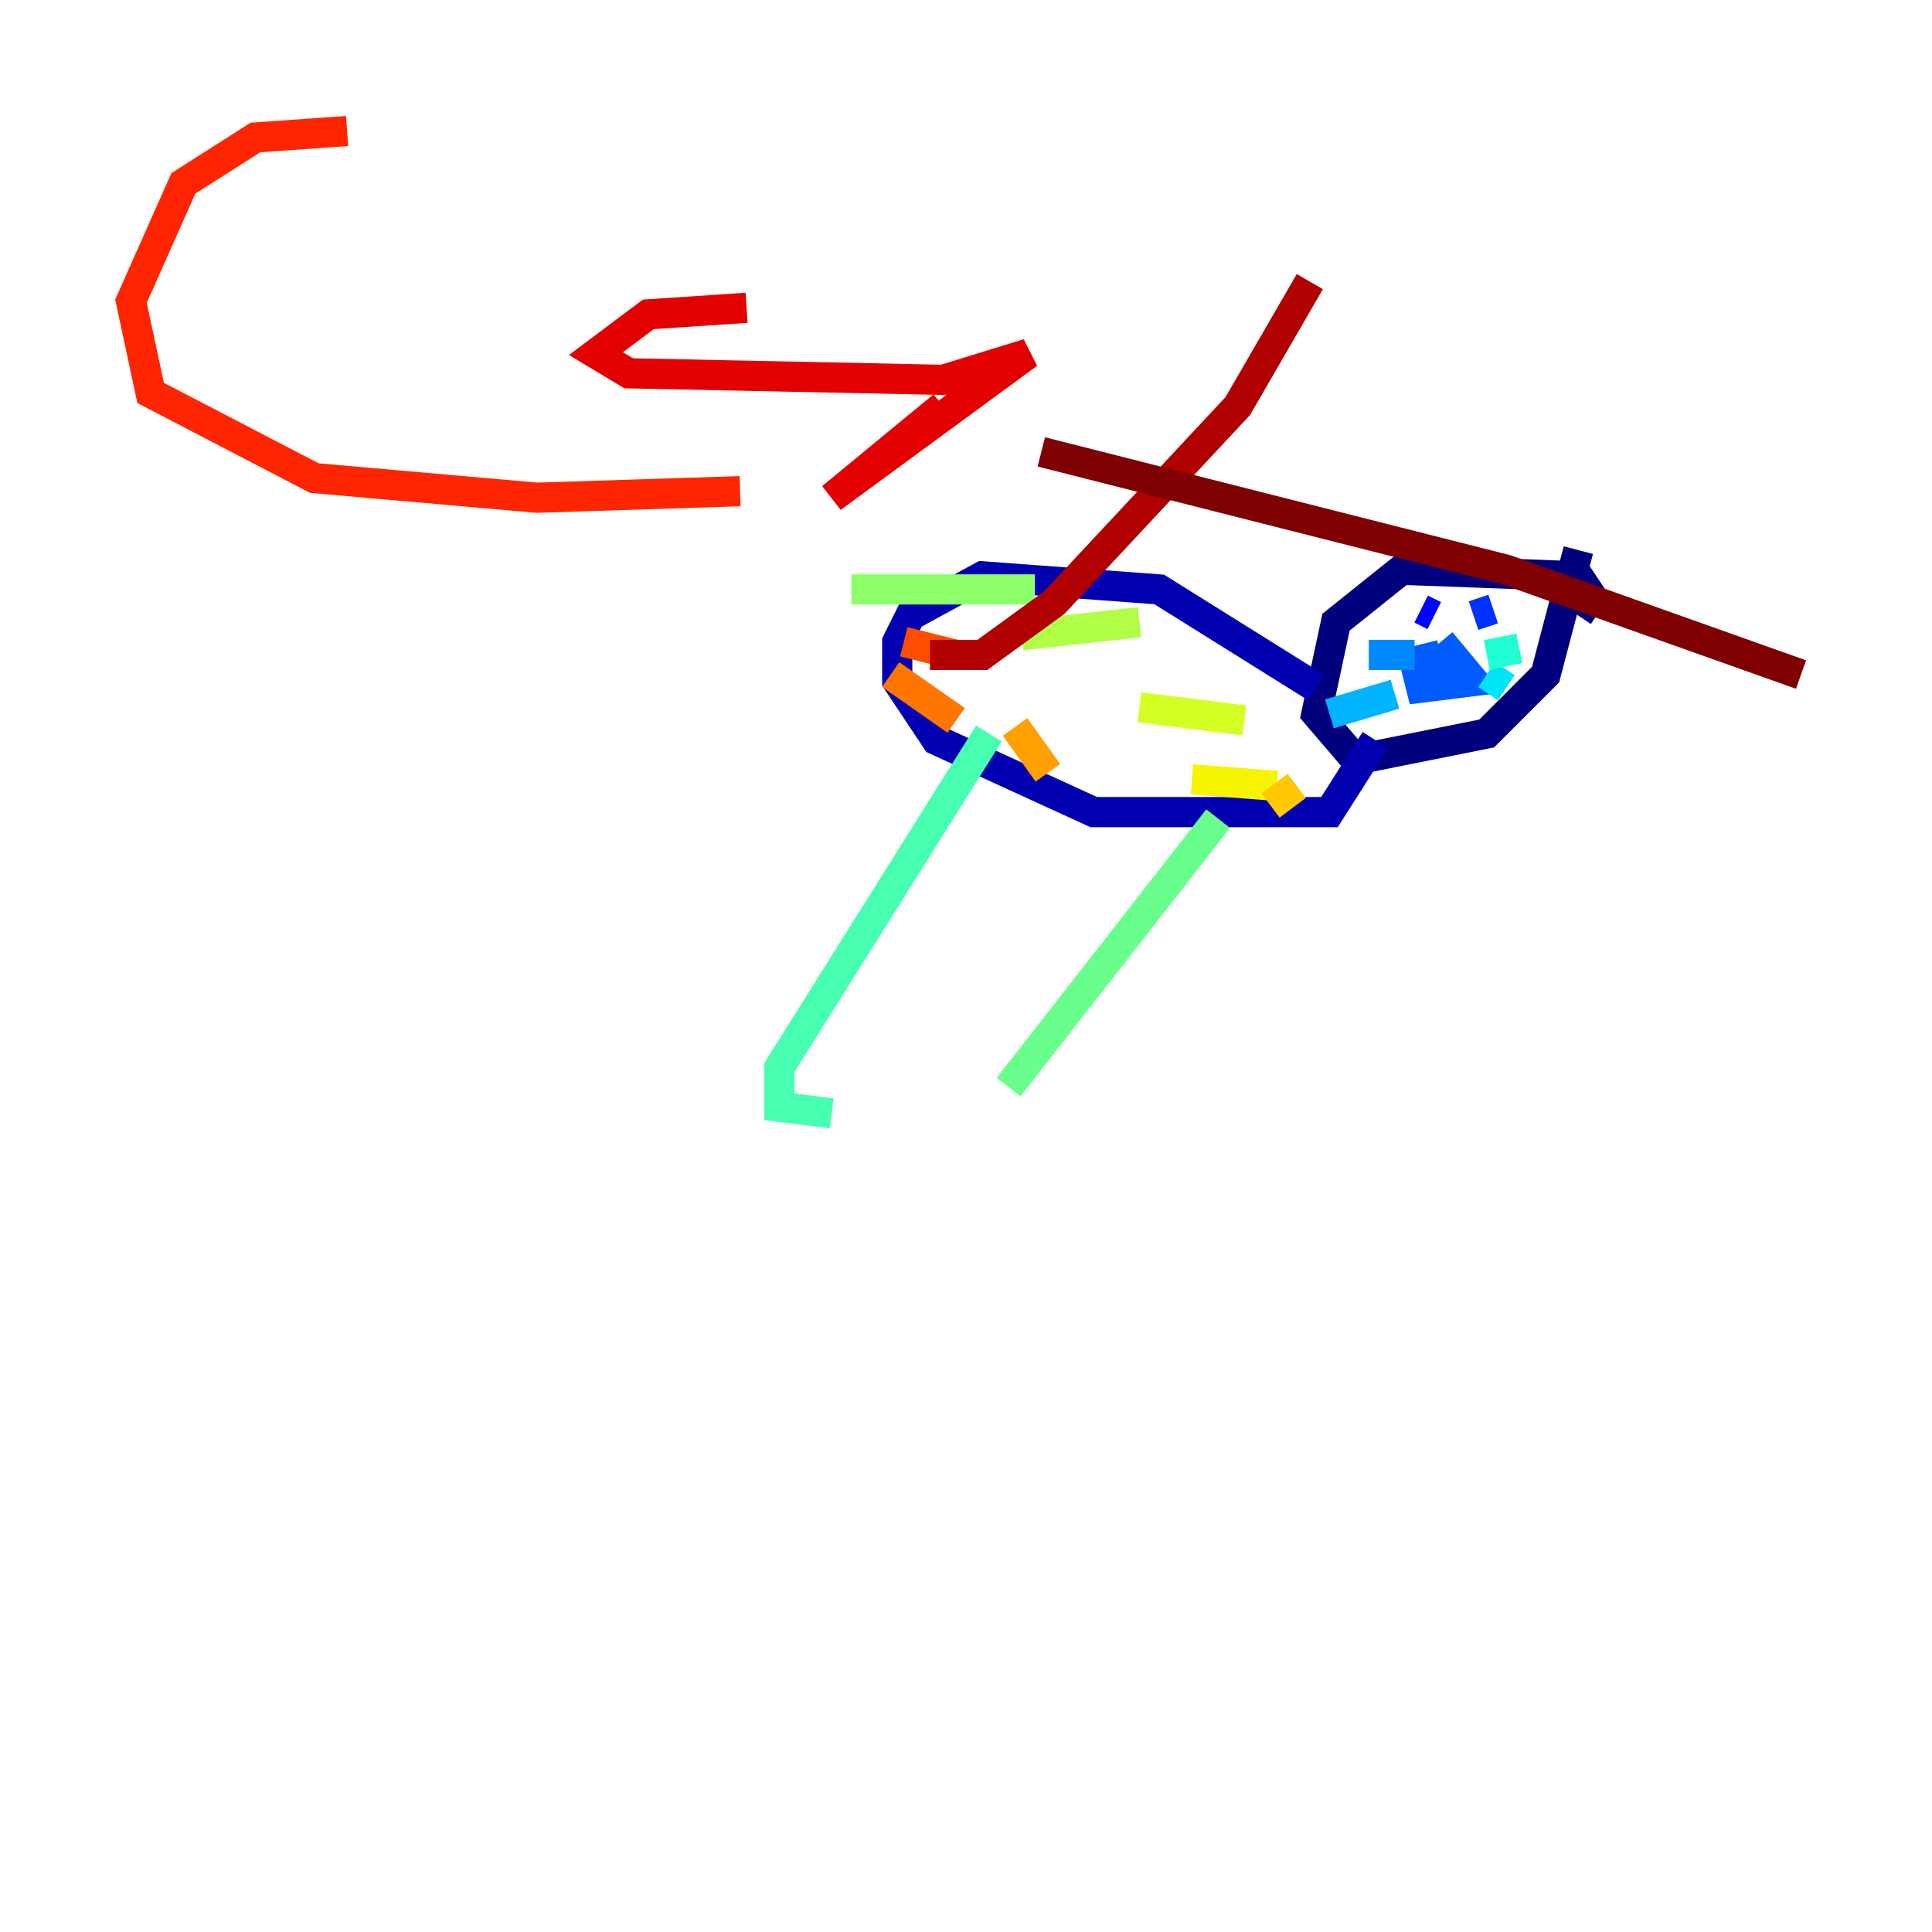 <?xml version="1.0" encoding="utf-8" ?>
<svg baseProfile="tiny" height="128" version="1.2" viewBox="0,0,128,128" width="128" xmlns="http://www.w3.org/2000/svg" xmlns:ev="http://www.w3.org/2001/xml-events" xmlns:xlink="http://www.w3.org/1999/xlink"><defs /><polyline fill="none" points="104.57,40.786 105.437,39.485 104.57,38.183 92.854,37.749 88.515,41.22 87.214,47.295 89.817,50.332 98.495,48.597 102.4,44.691 104.57,36.447" stroke="#00007f" stroke-width="2" /><polyline fill="none" points="87.214,45.559 76.8,39.051 65.085,38.183 60.312,40.786 59.444,42.522 59.444,45.125 62.047,49.031 72.461,53.803 83.742,53.803 88.081,53.803 91.119,49.031" stroke="#0000b1" stroke-width="2" /><polyline fill="none" points="97.193,41.22 97.193,41.22" stroke="#0000e3" stroke-width="2" /><polyline fill="none" points="95.024,40.786 94.156,40.352" stroke="#0004ff" stroke-width="2" /><polyline fill="none" points="97.627,40.786 98.929,40.352" stroke="#0030ff" stroke-width="2" /><polyline fill="none" points="95.458,43.39 93.722,43.824 94.156,45.559 97.627,45.125 95.458,42.522" stroke="#005cff" stroke-width="2" /><polyline fill="none" points="93.722,43.39 90.685,43.39" stroke="#0088ff" stroke-width="2" /><polyline fill="none" points="92.42,45.993 88.081,47.295" stroke="#00b4ff" stroke-width="2" /><polyline fill="none" points="98.495,44.691 99.797,45.559" stroke="#00e4f7" stroke-width="2" /><polyline fill="none" points="98.495,43.39 100.664,42.956" stroke="#22ffd4" stroke-width="2" /><polyline fill="none" points="65.519,48.597 51.634,70.725 51.634,73.329 55.105,73.763" stroke="#46ffb0" stroke-width="2" /><polyline fill="none" points="80.705,54.237 66.82,72.027" stroke="#69ff8d" stroke-width="2" /><polyline fill="none" points="56.407,39.051 68.556,39.051" stroke="#8dff69" stroke-width="2" /><polyline fill="none" points="67.688,42.088 75.498,41.22" stroke="#b0ff46" stroke-width="2" /><polyline fill="none" points="75.498,46.861 82.441,47.729" stroke="#d4ff22" stroke-width="2" /><polyline fill="none" points="78.969,51.634 84.61,52.068" stroke="#f7f400" stroke-width="2" /><polyline fill="none" points="84.176,53.37 85.912,52.068" stroke="#ffc800" stroke-width="2" /><polyline fill="none" points="69.424,51.2 67.254,48.163" stroke="#ff9f00" stroke-width="2" /><polyline fill="none" points="63.349,47.729 59.01,44.691" stroke="#ff7600" stroke-width="2" /><polyline fill="none" points="63.349,43.39 59.878,42.522" stroke="#ff4d00" stroke-width="2" /><polyline fill="none" points="22.997,8.678 16.922,9.112 12.149,12.149 8.678,19.959 9.98,26.034 20.827,31.675 35.58,32.976 49.031,32.542" stroke="#ff2500" stroke-width="2" /><polyline fill="none" points="49.464,20.393 42.956,20.827 39.485,23.43 41.654,24.732 62.481,25.166 68.122,23.43 55.105,32.976 62.481,26.902" stroke="#e30000" stroke-width="2" /><polyline fill="none" points="86.78,18.658 82.007,26.902 69.858,39.919 65.085,43.39 61.614,43.39" stroke="#b10000" stroke-width="2" /><polyline fill="none" points="68.99,29.939 99.797,37.749 119.322,44.691" stroke="#7f0000" stroke-width="2" /></svg>